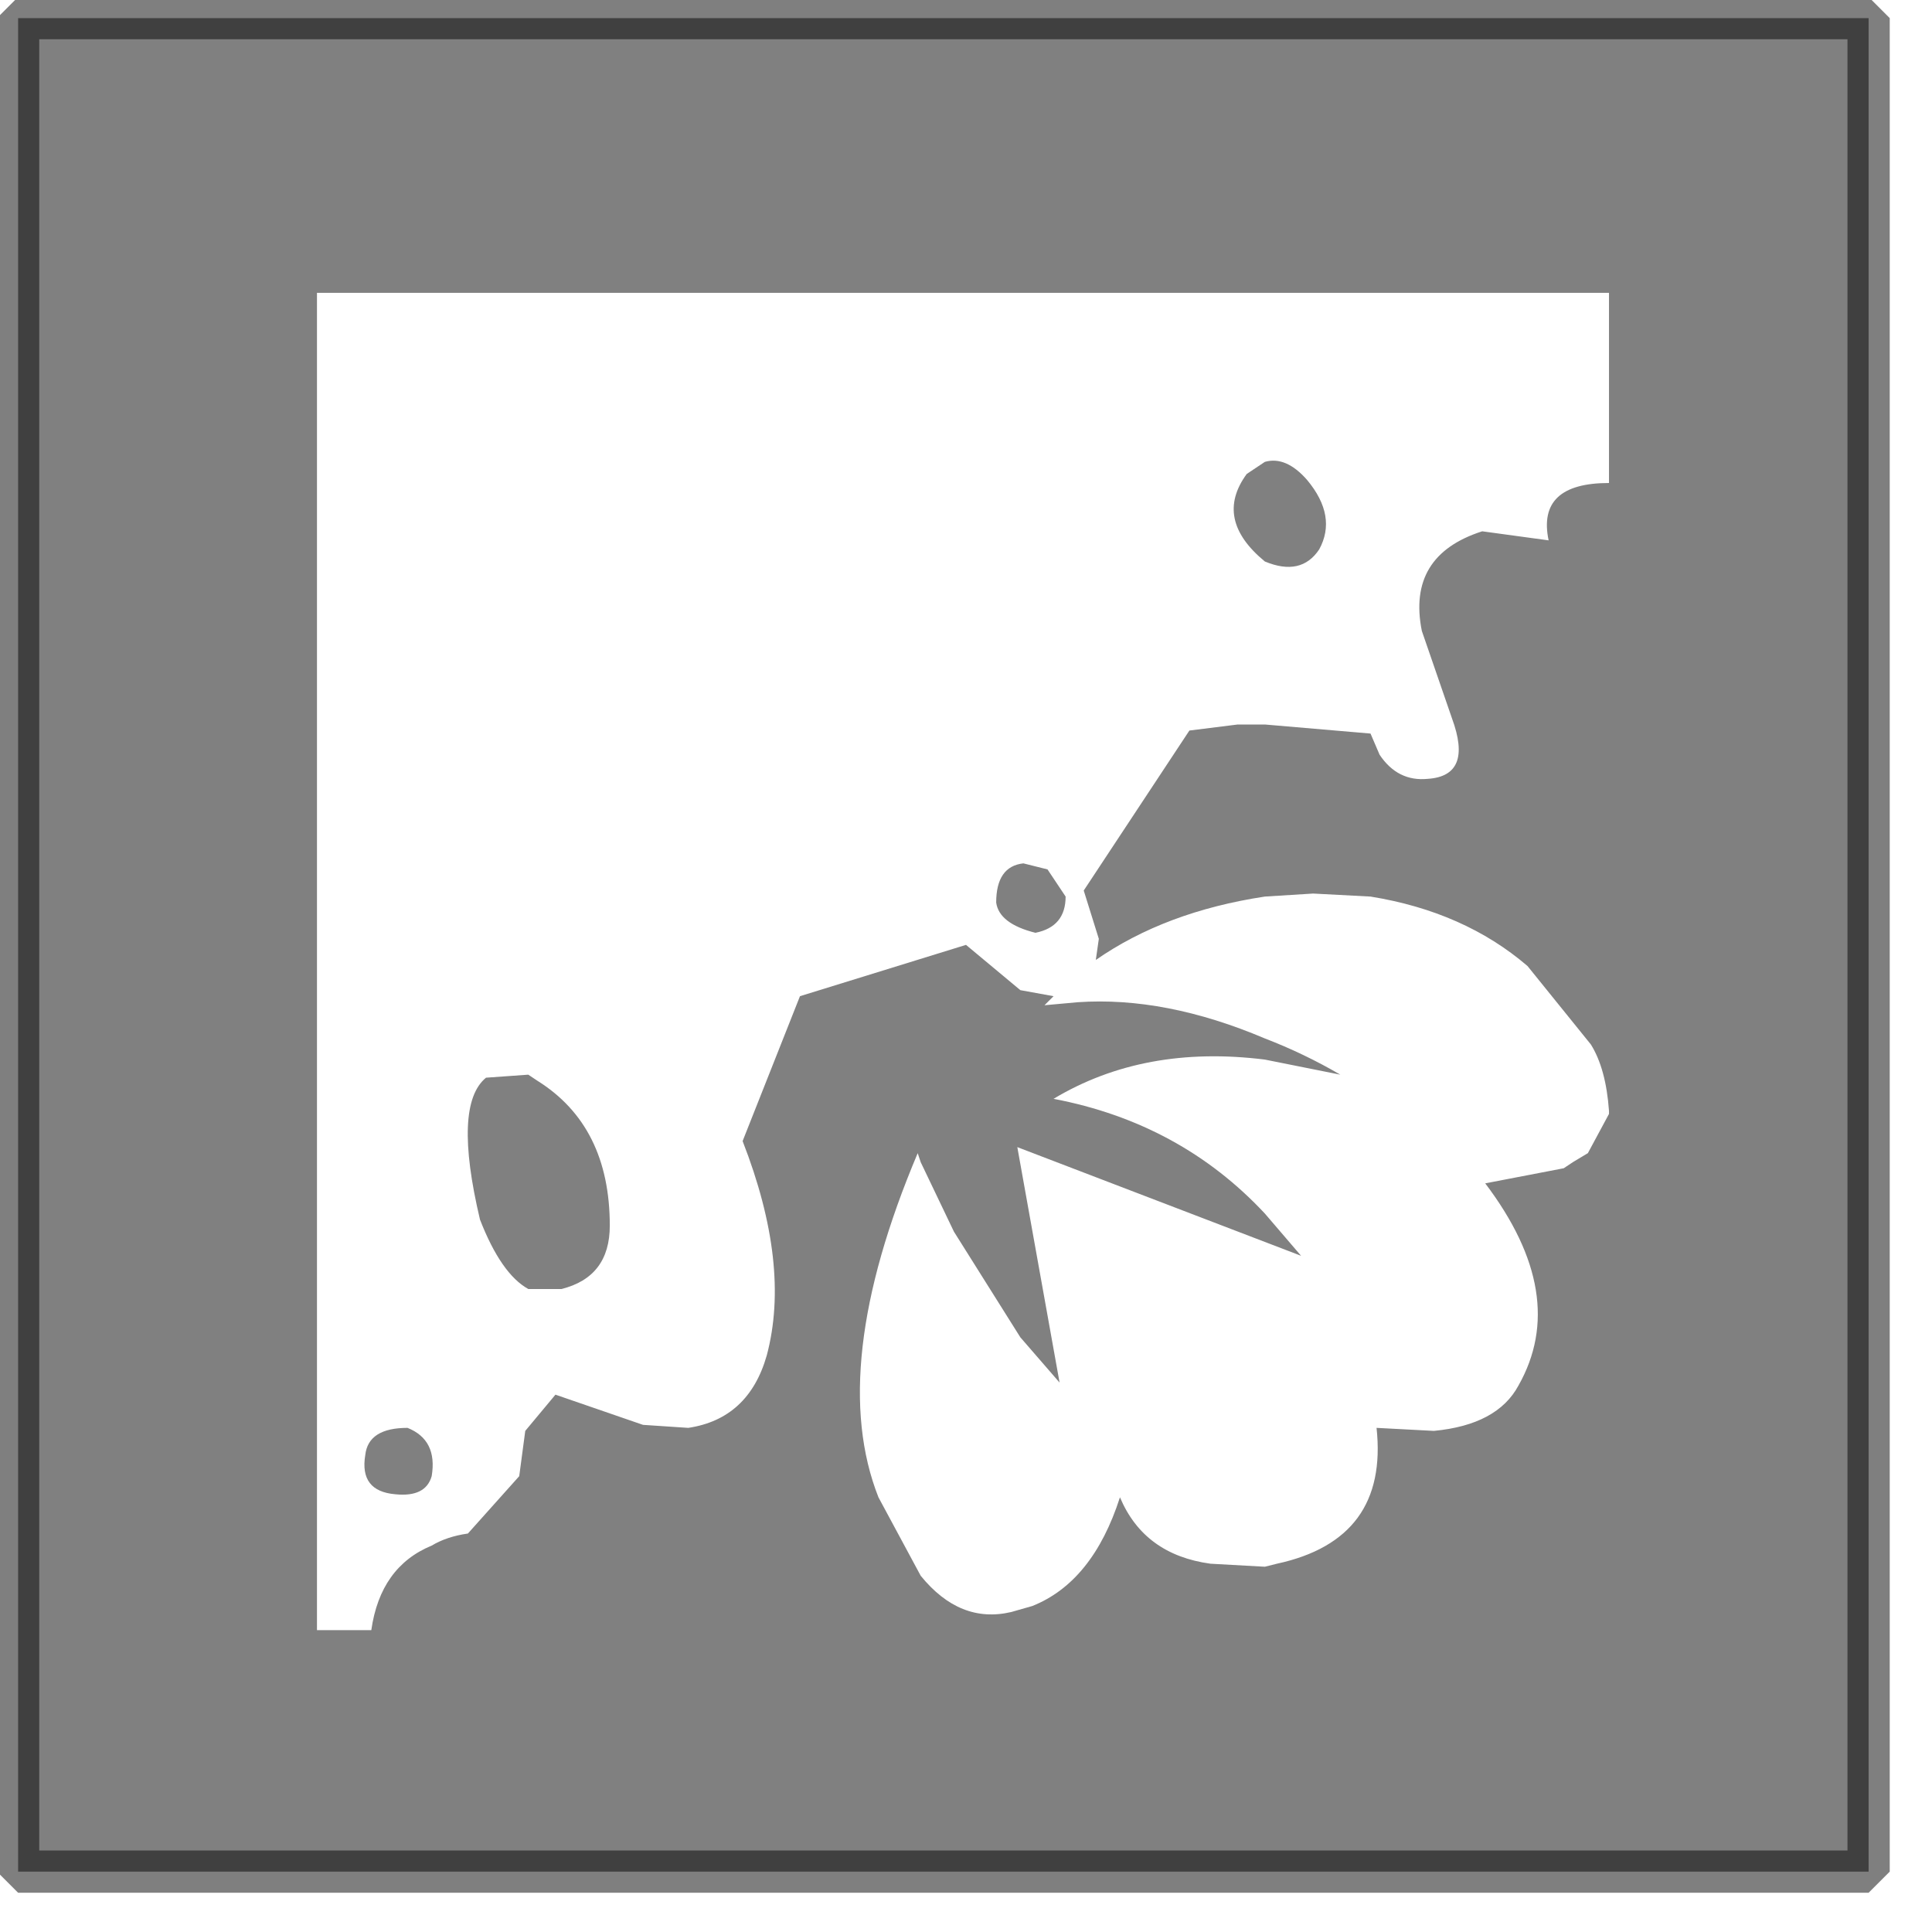 <?xml version="1.0" encoding="utf-8"?>
<svg version="1.1" id="Layer_1"
xmlns="http://www.w3.org/2000/svg"
xmlns:xlink="http://www.w3.org/1999/xlink"
width="32px" height="32px"
xml:space="preserve">
<g id="PathID_2811" transform="matrix(1, 0, 0, 1, 0.3, 0.3)">
<path style="fill:#808080;fill-opacity:1" d="M23.25 10.15Q23 8.9 24.25 8.5L25.35 8.65Q25.15 7.7 26.35 7.7L26.35 4.55L4.95 4.55L4.95 26.7L5.85 26.7Q6 25.65 6.85 25.3Q7.1 25.15 7.45 25.1L8.3 24.15L8.4 23.4L8.9 22.8L10.35 23.3L11.1 23.35Q12.1 23.2 12.4 22.15Q12.8 20.65 12 18.6L12.95 16.2L15.7 15.35L16.6 16.1L17.15 16.2L17 16.35L17.55 16.3Q19 16.2 20.65 16.9Q21.3 17.15 21.9 17.5L20.65 17.25Q18.65 17 17.15 17.9Q19.25 18.3 20.65 19.8L21.25 20.5L16.55 18.7L17.25 22.6L16.6 21.85L15.5 20.1L14.95 18.95L14.9 18.8Q13.4 22.35 14.25 24.5L14.95 25.8Q15.6 26.6 16.45 26.4L16.8 26.3Q17.8 25.9 18.25 24.5Q18.65 25.45 19.75 25.6L20.65 25.65L20.85 25.6Q22.7 25.2 22.5 23.35L23.45 23.4Q24.5 23.3 24.85 22.65Q25.7 21.15 24.3 19.3L25.6 19.05L25.75 18.95L26 18.8L26.35 18.15L26.35 18.1Q26.3 17.4 26.05 17L25 15.7Q23.95 14.8 22.4 14.55L21.45 14.5L20.65 14.55Q19 14.8 17.85 15.6L17.9 15.25L17.65 14.45L19.4 11.8L20.2 11.7L20.65 11.7L22.4 11.85L22.55 12.2Q22.85 12.65 23.35 12.6Q24.1 12.55 23.75 11.6L23.25 10.15M21.35 7.65Q21.85 8.25 21.55 8.8Q21.25 9.25 20.65 9Q19.8 8.3 20.35 7.55L20.65 7.35Q21 7.25 21.35 7.65M8.6 17.6Q9.8 18.35 9.8 20Q9.8 20.85 9 21.05L8.45 21.05Q8 20.8 7.65 19.9Q7.2 18 7.75 17.55L8.45 17.5L8.6 17.6M6.85 24.15Q6.75 24.5 6.25 24.45Q5.65 24.4 5.75 23.8Q5.8 23.35 6.45 23.35Q6.95 23.55 6.85 24.15M17.05 14.1L17.35 14.55Q17.35 15.05 16.85 15.15Q16.25 15 16.2 14.65Q16.2 14.05 16.65 14L17.05 14.1M30.65 30.7L0 30.7L0 0L30.65 0L30.65 30.7" />
<path style="fill:none;stroke-width:0.7;stroke-linecap:butt;stroke-linejoin:bevel;stroke-miterlimit:3;stroke:#000000;stroke-opacity:0.502" d="M30.65 30.7L0 30.7L0 0L30.65 0L30.65 30.7z" />
</g>
</svg>
